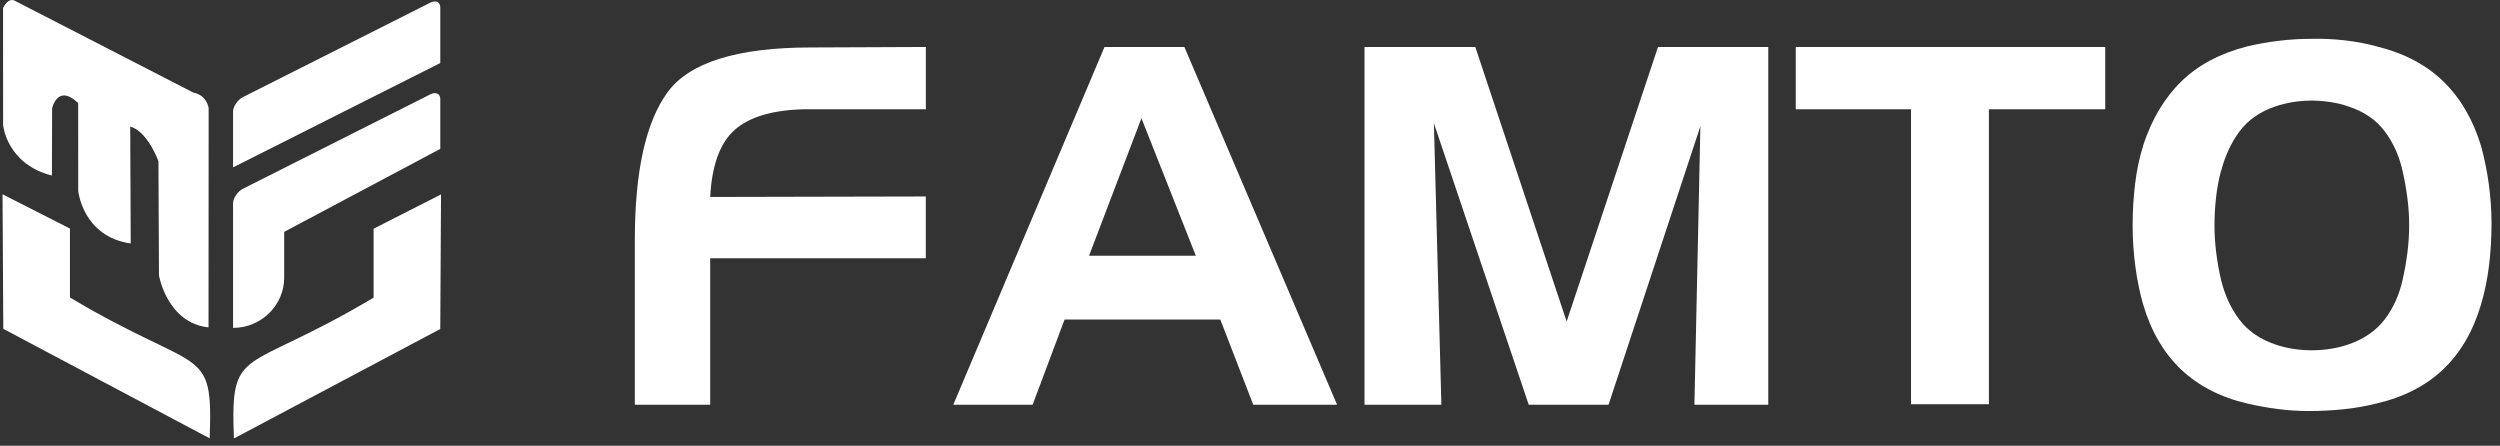 <svg width="129" height="23" viewBox="0 0 129 23" fill="none" xmlns="http://www.w3.org/2000/svg">
<rect x="0" y="0" width="129" height="23" fill="#333333" stroke="none"/>
<path d="M34.445 4.763C35.569 3.221 38.039 2.449 41.85 2.449L47.774 2.424V5.638H41.515C39.883 5.672 38.686 6.024 37.921 6.692C37.157 7.36 36.733 8.517 36.646 10.163L47.772 10.138V13.325H36.646V20.884H32.757V12.4C32.757 8.852 33.319 6.306 34.444 4.763H34.445Z" fill="white"/>
<path d="M61.114 2.424L68.994 20.884H64.668L62.968 16.487H54.933L53.284 20.884H49.19L56.992 2.424H61.112H61.114ZM56.194 13.197H61.705L58.899 6.1L56.194 13.197Z" fill="white"/>
<path d="M76.126 2.424L80.839 16.59L85.552 2.424H91.243V20.884H87.432L87.74 6.513L83.001 20.884H78.882L73.989 6.359L74.375 20.884H70.409V2.424H76.127H76.126Z" fill="white"/>
<path d="M92.661 5.638V2.424H108.629V5.638H102.627V20.858H98.609V5.638H92.659H92.661Z" fill="white"/>
<path d="M110.585 7.507C111.03 6.153 111.687 5.051 112.555 4.203C113.421 3.356 114.559 2.751 115.967 2.391C116.482 2.271 117.015 2.176 117.564 2.108C118.113 2.04 118.662 2.005 119.213 2.005C119.796 1.988 120.389 2.014 120.99 2.081C121.592 2.151 122.166 2.261 122.716 2.416C124.088 2.76 125.214 3.359 126.09 4.216C126.966 5.074 127.61 6.179 128.022 7.532C128.193 8.149 128.326 8.801 128.421 9.486C128.514 10.171 128.562 10.858 128.562 11.543C128.562 12.28 128.52 13 128.434 13.703C128.347 14.407 128.21 15.075 128.022 15.708C127.61 17.097 126.957 18.214 126.064 19.063C125.171 19.911 124.021 20.499 122.612 20.824C122.063 20.961 121.496 21.06 120.912 21.119C120.328 21.178 119.736 21.209 119.135 21.209C118.603 21.209 118.07 21.176 117.538 21.106C117.006 21.037 116.482 20.944 115.967 20.824C114.576 20.499 113.435 19.911 112.542 19.063C111.649 18.214 110.996 17.097 110.585 15.708C110.413 15.108 110.279 14.458 110.185 13.754C110.091 13.052 110.044 12.34 110.044 11.621C110.044 10.902 110.086 10.185 110.173 9.473C110.259 8.763 110.396 8.116 110.585 7.532V7.507ZM114.603 8.818C114.482 9.28 114.396 9.747 114.345 10.219C114.294 10.691 114.267 11.157 114.267 11.621C114.267 12.084 114.297 12.576 114.358 13.048C114.417 13.52 114.499 13.977 114.603 14.424C114.791 15.212 115.105 15.897 115.543 16.481C115.98 17.064 116.594 17.492 117.384 17.767C117.676 17.87 117.985 17.946 118.311 17.998C118.637 18.049 118.963 18.076 119.289 18.076C119.615 18.076 119.941 18.05 120.268 17.998C120.594 17.947 120.904 17.87 121.195 17.767C121.985 17.492 122.604 17.064 123.05 16.481C123.495 15.899 123.805 15.212 123.977 14.424C124.08 13.979 124.161 13.52 124.221 13.048C124.281 12.576 124.312 12.101 124.312 11.621C124.312 11.14 124.282 10.691 124.221 10.219C124.161 9.747 124.08 9.29 123.977 8.843C123.805 8.055 123.495 7.365 123.05 6.773C122.602 6.181 121.985 5.758 121.195 5.5C120.904 5.397 120.594 5.321 120.268 5.269C119.941 5.218 119.616 5.191 119.289 5.191C118.962 5.191 118.637 5.216 118.311 5.269C117.984 5.32 117.676 5.397 117.384 5.5C116.594 5.774 115.984 6.204 115.555 6.786C115.125 7.37 114.808 8.055 114.603 8.843V8.818Z" fill="white"/>
<path fill-rule="evenodd" clip-rule="evenodd" d="M14.664 11.964V14.326C14.664 15.752 13.477 16.919 12.026 16.919V13.366L12.025 10.503C12.025 10.225 12.257 9.881 12.539 9.738L22.205 4.868C22.487 4.725 22.719 4.836 22.719 5.114V7.681L14.664 11.964L14.664 11.964Z" fill="white"/>
<path fill-rule="evenodd" clip-rule="evenodd" d="M12.026 8.636L12.025 5.772C12.025 5.494 12.257 5.15 12.539 5.008L22.205 0.137C22.487 -0.006 22.719 0.105 22.719 0.383V3.252L12.026 8.636V8.636Z" fill="white"/>
<path fill-rule="evenodd" clip-rule="evenodd" d="M19.268 15.364C12.492 19.4 11.891 17.726 12.068 22.626L22.718 16.976L22.757 10.032L19.278 11.801V15.368L19.268 15.364H19.268Z" fill="white"/>
<path fill-rule="evenodd" clip-rule="evenodd" d="M3.62 15.357C10.395 19.393 10.996 17.719 10.82 22.619L0.17 16.968L0.131 10.025L3.609 11.794V15.361L3.62 15.357H3.62Z" fill="white"/>
<path fill-rule="evenodd" clip-rule="evenodd" d="M10.76 16.895L10.766 5.582C10.766 5.582 10.691 4.916 9.979 4.779L0.779 0.047C0.779 0.047 0.463 -0.193 0.158 0.416L0.161 6.45C0.161 6.45 0.334 8.463 2.679 9.059L2.689 5.591C2.689 5.591 2.963 4.298 4.034 5.317L4.037 9.85C4.037 9.85 4.262 12.205 6.745 12.564L6.719 6.536C6.719 6.536 7.496 6.623 8.176 8.313L8.203 14.206C8.203 14.206 8.609 16.653 10.76 16.895H10.76Z" fill="white"/>
</svg>
